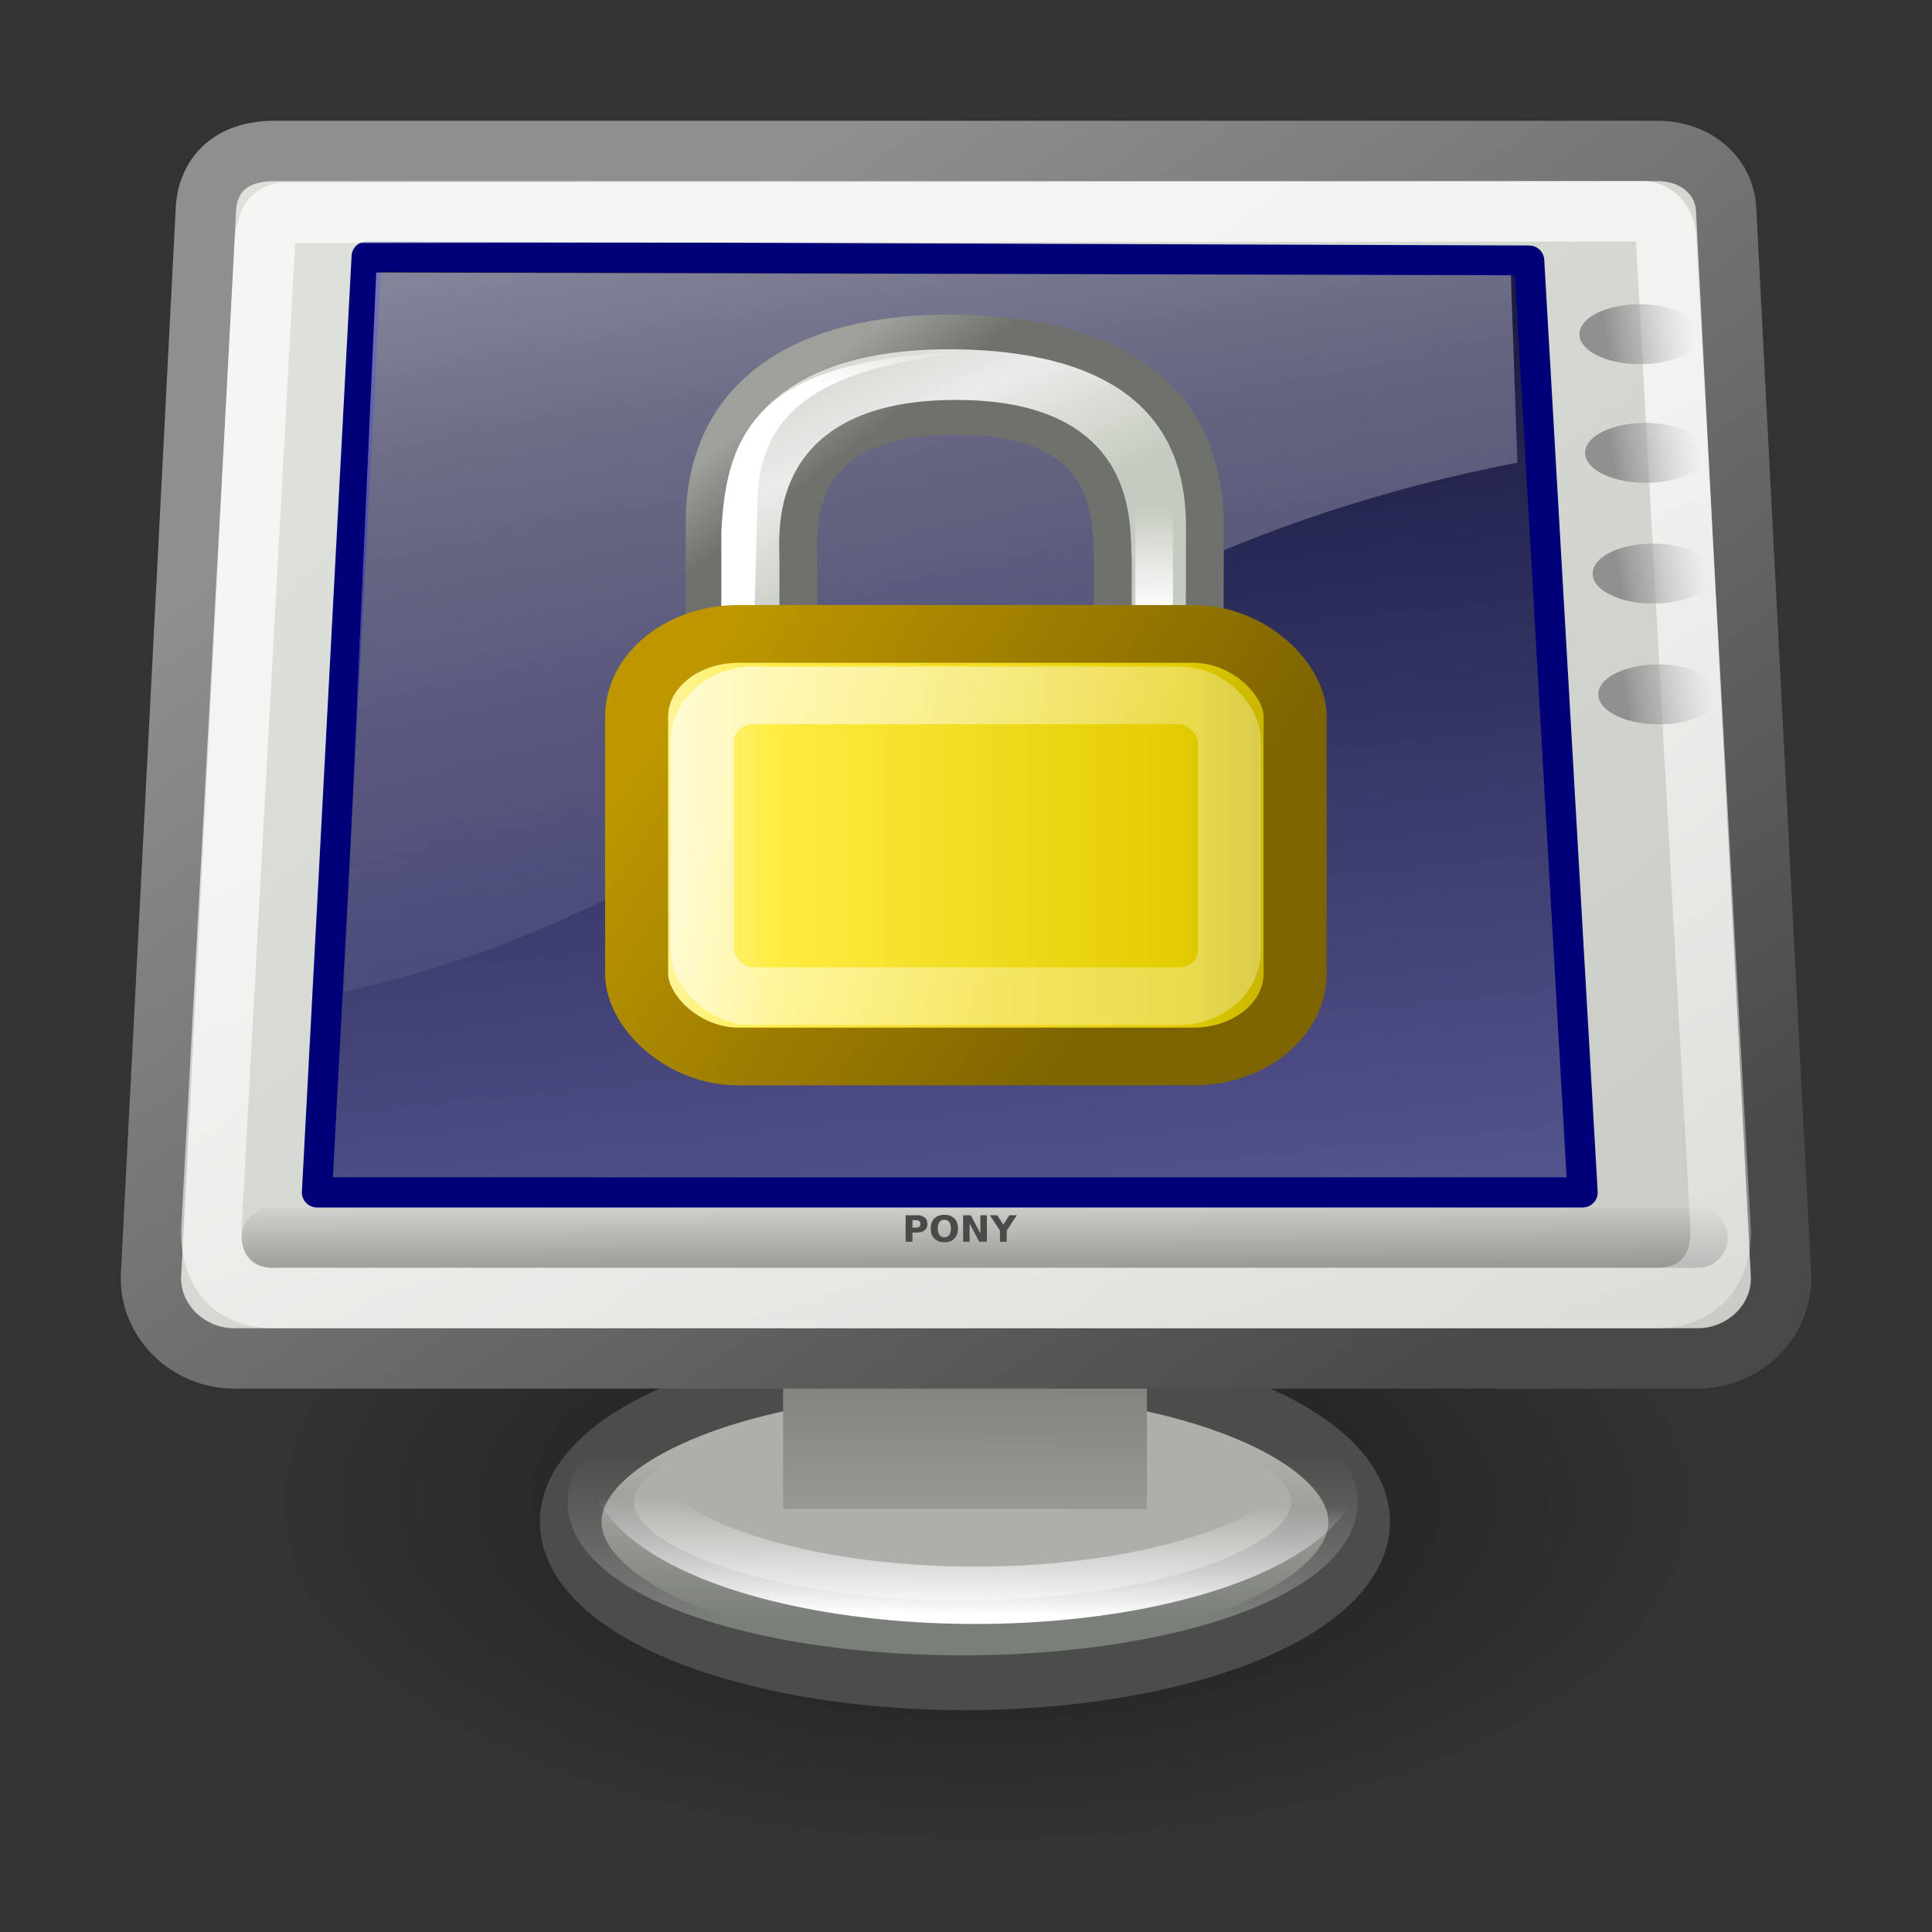 <?xml version="1.0" encoding="UTF-8" standalone="no"?>
<!-- Created with Inkscape (http://www.inkscape.org/) -->
<svg
   xmlns:dc="http://purl.org/dc/elements/1.1/"
   xmlns:cc="http://creativecommons.org/ns#"
   xmlns:rdf="http://www.w3.org/1999/02/22-rdf-syntax-ns#"
   xmlns:svg="http://www.w3.org/2000/svg"
   xmlns="http://www.w3.org/2000/svg"
   xmlns:xlink="http://www.w3.org/1999/xlink"
   xmlns:sodipodi="http://sodipodi.sourceforge.net/DTD/sodipodi-0.dtd"
   xmlns:inkscape="http://www.inkscape.org/namespaces/inkscape"
   width="32"
   height="32"
   id="svg2327"
   sodipodi:version="0.32"
   inkscape:version="0.46"
   sodipodi:docbase="/home/lapo/Desktop/tango-icon-theme/32x32/actions"
   sodipodi:docname="system-lock-screen.svg"
   version="1.0"
   inkscape:output_extension="org.inkscape.output.svg.inkscape">
  <rect width="100%" height="100%" fill="#333333" stroke="none"/>
  <defs
     id="defs3">
    <inkscape:perspective
       sodipodi:type="inkscape:persp3d"
       inkscape:vp_x="0 : 16 : 1"
       inkscape:vp_y="0 : 1000 : 0"
       inkscape:vp_z="32 : 16 : 1"
       inkscape:persp3d-origin="16 : 10.666667 : 1"
       id="perspective103" />
    <linearGradient
       inkscape:collect="always"
       id="linearGradient12071">
      <stop
         style="stop-color:#ffffff;stop-opacity:1;"
         offset="0"
         id="stop12073" />
      <stop
         style="stop-color:#ffffff;stop-opacity:0;"
         offset="1"
         id="stop12075" />
    </linearGradient>
    <linearGradient
       id="linearGradient9845">
      <stop
         style="stop-color:#ffffff;stop-opacity:1;"
         offset="0"
         id="stop9847" />
      <stop
         style="stop-color:#ffffff;stop-opacity:0.495;"
         offset="1"
         id="stop9849" />
    </linearGradient>
    <linearGradient
       id="linearGradient11327">
      <stop
         style="stop-color:#7d6400;stop-opacity:1;"
         offset="0"
         id="stop11329" />
      <stop
         style="stop-color:#be9700;stop-opacity:1;"
         offset="1"
         id="stop11331" />
    </linearGradient>
    <linearGradient
       id="linearGradient2092">
      <stop
         id="stop2094"
         offset="0"
         style="stop-color:#fff7b0;stop-opacity:1;" />
      <stop
         style="stop-color:#ffec41;stop-opacity:1;"
         offset="0.21"
         id="stop2098" />
      <stop
         id="stop2293"
         offset="0.84"
         style="stop-color:#e2cc00;stop-opacity:1;" />
      <stop
         id="stop2100"
         offset="1"
         style="stop-color:#c3af00;stop-opacity:1;" />
    </linearGradient>
    <linearGradient
       id="linearGradient11335">
      <stop
         style="stop-color:#6f716d;stop-opacity:1;"
         offset="0"
         id="stop11337" />
      <stop
         style="stop-color:#9ea09c;stop-opacity:1;"
         offset="1"
         id="stop11339" />
    </linearGradient>
    <linearGradient
       id="linearGradient10591">
      <stop
         style="stop-color:#cad0c6;stop-opacity:1;"
         offset="0"
         id="stop10593" />
      <stop
         id="stop10599"
         offset="0.5"
         style="stop-color:#eaece9;stop-opacity:1;" />
      <stop
         style="stop-color:#c5cbc0;stop-opacity:1;"
         offset="1"
         id="stop10595" />
    </linearGradient>
    <linearGradient
       id="linearGradient2329">
      <stop
         id="stop2331"
         offset="0"
         style="stop-color:#ffffff;stop-opacity:1;" />
      <stop
         id="stop2333"
         offset="1"
         style="stop-color:#ffffff;stop-opacity:0;" />
    </linearGradient>
    <linearGradient
       id="linearGradient2321"
       inkscape:collect="always">
      <stop
         id="stop2323"
         offset="0"
         style="stop-color:#7b7f7a;stop-opacity:1;" />
      <stop
         id="stop2325"
         offset="1"
         style="stop-color:#7b7f7a;stop-opacity:0;" />
    </linearGradient>
    <linearGradient
       id="linearGradient2711">
      <stop
         id="stop2713"
         offset="0"
         style="stop-color:#909090;stop-opacity:1;" />
      <stop
         id="stop2715"
         offset="1"
         style="stop-color:#bebebe;stop-opacity:0;" />
    </linearGradient>
    <linearGradient
       id="linearGradient2701">
      <stop
         id="stop2703"
         offset="0"
         style="stop-color:#585956;stop-opacity:1;" />
      <stop
         id="stop2705"
         offset="1"
         style="stop-color:#bbbeb8;stop-opacity:1;" />
    </linearGradient>
    <linearGradient
       id="linearGradient2683"
       inkscape:collect="always">
      <stop
         id="stop2685"
         offset="0"
         style="stop-color:#000000;stop-opacity:1;" />
      <stop
         id="stop2687"
         offset="1"
         style="stop-color:#000000;stop-opacity:0;" />
    </linearGradient>
    <linearGradient
       id="linearGradient2675">
      <stop
         id="stop2677"
         offset="0"
         style="stop-color:#5b5b97;stop-opacity:1;" />
      <stop
         id="stop2679"
         offset="1"
         style="stop-color:#1b1b43;stop-opacity:1;" />
    </linearGradient>
    <linearGradient
       id="linearGradient2667">
      <stop
         id="stop2669"
         offset="0"
         style="stop-color:#ffffff;stop-opacity:1;" />
      <stop
         id="stop2671"
         offset="1"
         style="stop-color:#fcfcff;stop-opacity:0;" />
    </linearGradient>
    <linearGradient
       inkscape:collect="always"
       id="linearGradient2454">
      <stop
         style="stop-color:#000000;stop-opacity:1;"
         offset="0"
         id="stop2456" />
      <stop
         style="stop-color:#000000;stop-opacity:0;"
         offset="1"
         id="stop2458" />
    </linearGradient>
    <linearGradient
       inkscape:collect="always"
       id="linearGradient2415">
      <stop
         style="stop-color:#ffffff;stop-opacity:1;"
         offset="0"
         id="stop2417" />
      <stop
         style="stop-color:#ffffff;stop-opacity:0;"
         offset="1"
         id="stop2419" />
    </linearGradient>
    <linearGradient
       id="linearGradient2253">
      <stop
         style="stop-color:#8f8f8f;stop-opacity:1;"
         offset="0"
         id="stop2255" />
      <stop
         style="stop-color:#494949;stop-opacity:1;"
         offset="1"
         id="stop2257" />
    </linearGradient>
    <linearGradient
       id="linearGradient2245">
      <stop
         style="stop-color:#dde1d9;stop-opacity:1;"
         offset="0"
         id="stop2247" />
      <stop
         style="stop-color:#cacdc6;stop-opacity:1;"
         offset="1"
         id="stop2249" />
    </linearGradient>
    <radialGradient
       inkscape:collect="always"
       xlink:href="#linearGradient2454"
       id="radialGradient2013"
       gradientUnits="userSpaceOnUse"
       gradientTransform="scale(1.926,0.519)"
       cx="12.576"
       cy="67.502"
       fx="12.576"
       fy="67.502"
       r="8.766" />
    <linearGradient
       inkscape:collect="always"
       xlink:href="#linearGradient2321"
       id="linearGradient2015"
       gradientUnits="userSpaceOnUse"
       x1="-35.658"
       y1="33.416"
       x2="-35.658"
       y2="28.206" />
    <linearGradient
       inkscape:collect="always"
       xlink:href="#linearGradient2329"
       id="linearGradient2017"
       gradientUnits="userSpaceOnUse"
       x1="-35.123"
       y1="34.242"
       x2="-35.075"
       y2="30.962" />
    <linearGradient
       inkscape:collect="always"
       xlink:href="#linearGradient2711"
       id="linearGradient2035"
       gradientUnits="userSpaceOnUse"
       x1="34.301"
       y1="3.938"
       x2="35.521"
       y2="3.845" />
    <linearGradient
       inkscape:collect="always"
       xlink:href="#linearGradient2667"
       id="linearGradient2071"
       gradientUnits="userSpaceOnUse"
       gradientTransform="matrix(0.826,0,0,0.597,3.484,0.462)"
       x1="11.492"
       y1="1.654"
       x2="17.199"
       y2="26.729" />
    <linearGradient
       inkscape:collect="always"
       xlink:href="#linearGradient2415"
       id="linearGradient2074"
       gradientUnits="userSpaceOnUse"
       gradientTransform="matrix(0.735,0,0,0.596,3.472,2.398)"
       x1="17.698"
       y1="13.005"
       x2="34.975"
       y2="55.201" />
    <linearGradient
       inkscape:collect="always"
       xlink:href="#linearGradient2683"
       id="linearGradient2077"
       gradientUnits="userSpaceOnUse"
       gradientTransform="matrix(3.803,0,0,0.117,3.713,0.892)"
       x1="3.707"
       y1="171.291"
       x2="3.707"
       y2="162.451" />
    <linearGradient
       inkscape:collect="always"
       xlink:href="#linearGradient2675"
       id="linearGradient2080"
       gradientUnits="userSpaceOnUse"
       gradientTransform="matrix(0.778,0,0,0.665,3.63,0.286)"
       x1="19.15"
       y1="32.622"
       x2="16.316"
       y2="8.867" />
    <linearGradient
       inkscape:collect="always"
       xlink:href="#linearGradient2245"
       id="linearGradient2083"
       gradientUnits="userSpaceOnUse"
       gradientTransform="matrix(0.771,0,0,0.61,1.338,0.431)"
       x1="8.612"
       y1="7.229"
       x2="34.784"
       y2="33.34" />
    <linearGradient
       inkscape:collect="always"
       xlink:href="#linearGradient2253"
       id="linearGradient2085"
       gradientUnits="userSpaceOnUse"
       gradientTransform="matrix(0.753,0,0,0.624,2.446,1.331)"
       x1="10.391"
       y1="5.382"
       x2="32.537"
       y2="31.246" />
    <linearGradient
       inkscape:collect="always"
       xlink:href="#linearGradient2701"
       id="linearGradient2088"
       gradientUnits="userSpaceOnUse"
       gradientTransform="matrix(1.211,0,0,0.853,1.323,-26.799)"
       x1="12.207"
       y1="53.535"
       x2="12.128"
       y2="64.893" />
    <linearGradient
       inkscape:collect="always"
       xlink:href="#linearGradient2711"
       id="linearGradient2998"
       gradientUnits="userSpaceOnUse"
       x1="34.301"
       y1="3.938"
       x2="35.521"
       y2="3.845" />
    <linearGradient
       inkscape:collect="always"
       xlink:href="#linearGradient2711"
       id="linearGradient3002"
       gradientUnits="userSpaceOnUse"
       x1="34.301"
       y1="3.938"
       x2="35.521"
       y2="3.845" />
    <linearGradient
       inkscape:collect="always"
       xlink:href="#linearGradient2711"
       id="linearGradient3006"
       gradientUnits="userSpaceOnUse"
       x1="34.301"
       y1="3.938"
       x2="35.521"
       y2="3.845" />
    <linearGradient
       inkscape:collect="always"
       xlink:href="#linearGradient10591"
       id="linearGradient3968"
       gradientUnits="userSpaceOnUse"
       gradientTransform="matrix(0.28,0,0,0.28,8.613,4.541)"
       x1="12.887"
       y1="4.36"
       x2="20.087"
       y2="18.414" />
    <linearGradient
       inkscape:collect="always"
       xlink:href="#linearGradient11335"
       id="linearGradient3970"
       gradientUnits="userSpaceOnUse"
       gradientTransform="matrix(0.28,0,0,0.28,8.613,4.541)"
       x1="19.251"
       y1="9.664"
       x2="16.198"
       y2="6.04" />
    <linearGradient
       inkscape:collect="always"
       xlink:href="#linearGradient12071"
       id="linearGradient3972"
       gradientUnits="userSpaceOnUse"
       gradientTransform="matrix(0.571,0,0,0.26,5.503,4.804)"
       x1="14.218"
       y1="6.88"
       x2="17.859"
       y2="3.957" />
    <linearGradient
       inkscape:collect="always"
       xlink:href="#linearGradient12071"
       id="linearGradient3974"
       gradientUnits="userSpaceOnUse"
       gradientTransform="matrix(0.571,0,0,0.276,11.788,4.441)"
       x1="11.5"
       y1="20.58"
       x2="11.779"
       y2="14.26" />
    <linearGradient
       inkscape:collect="always"
       xlink:href="#linearGradient2092"
       id="linearGradient3976"
       gradientUnits="userSpaceOnUse"
       gradientTransform="matrix(0.286,0,0,0.318,8.645,3.033)"
       x1="6.727"
       y1="32.162"
       x2="40.938"
       y2="32.162" />
    <linearGradient
       inkscape:collect="always"
       xlink:href="#linearGradient11327"
       id="linearGradient3978"
       gradientUnits="userSpaceOnUse"
       gradientTransform="matrix(0.286,0,0,0.318,8.645,3.36)"
       x1="31.63"
       y1="41.792"
       x2="8.671"
       y2="25.794" />
    <linearGradient
       inkscape:collect="always"
       xlink:href="#linearGradient9845"
       id="linearGradient3980"
       gradientUnits="userSpaceOnUse"
       gradientTransform="matrix(0.242,0,0,0.248,9.69,5.71)"
       x1="10.907"
       y1="25.002"
       x2="30.875"
       y2="36.127" />
  </defs>
  <sodipodi:namedview
     id="base"
     pagecolor="#ffffff"
     bordercolor="#666"
     borderopacity="1"
     inkscape:pageopacity="0.0"
     inkscape:pageshadow="2"
     inkscape:zoom="1"
     inkscape:cx="-111.90526"
     inkscape:cy="10.209405"
     inkscape:current-layer="layer1"
     showgrid="false"
     inkscape:grid-bbox="true"
     inkscape:document-units="px"
     inkscape:window-width="1034"
     inkscape:window-height="756"
     inkscape:window-x="236"
     inkscape:window-y="214"
     inkscape:showpageshadow="false"
     width="32px"
     height="32px"
     inkscape:guide-bbox="true"
     showborder="true" />
  <g
     id="layer1"
     inkscape:label="Layer 1"
     inkscape:groupmode="layer">
    <path
       sodipodi:type="arc"
       style="opacity:0.509;color:black;fill:url(#radialGradient2013);fill-opacity:1;fill-rule:evenodd;stroke:none;stroke-width:1;stroke-linecap:round;stroke-linejoin:miter;marker:none;marker-start:none;marker-mid:none;marker-end:none;stroke-miterlimit:4;stroke-dashoffset:0;stroke-opacity:0.701;visibility:visible;display:inline;overflow:visible"
       id="path2452"
       sodipodi:cx="24.218407"
       sodipodi:cy="35.051105"
       sodipodi:rx="16.882174"
       sodipodi:ry="4.552"
       d="M 41.101 35.051 A 16.882 4.552 0 1 1  7.336,35.051 A 16.882 4.552 0 1 1  41.101 35.051 z"
       transform="matrix(0.7,0,0,1.245,-0.63,-18.737)" />
    <path
       sodipodi:type="arc"
       style="color:black;fill:#adb0aa;fill-opacity:1;fill-rule:evenodd;stroke:#4b4d4a;stroke-width:1.469;stroke-linecap:butt;stroke-linejoin:miter;marker:none;marker-start:none;marker-mid:none;marker-end:none;stroke-miterlimit:4;stroke-dashoffset:0;stroke-opacity:1;visibility:visible;display:inline;overflow:visible"
       id="path2407"
       sodipodi:cx="-35.658386"
       sodipodi:cy="29.716238"
       sodipodi:rx="9.3944187"
       sodipodi:ry="3.939595"
       d="M -26.264 29.716 A 9.394 3.94 0 1 1  -45.053,29.716 A 9.394 3.94 0 1 1  -26.264 29.716 z"
       transform="matrix(0.695,0,0,0.667,40.765,5.386)" />
    <path
       transform="matrix(0.638,0,0,0.528,38.694,9.192)"
       d="M -26.264 29.716 A 9.394 3.94 0 1 1  -45.053,29.716 A 9.394 3.94 0 1 1  -26.264 29.716 z"
       sodipodi:ry="3.939595"
       sodipodi:rx="9.3944187"
       sodipodi:cy="29.716238"
       sodipodi:cx="-35.658386"
       id="path1825"
       style="color:black;fill:none;fill-opacity:1;fill-rule:evenodd;stroke:url(#linearGradient2015);stroke-width:1.723;stroke-linecap:butt;stroke-linejoin:miter;marker:none;marker-start:none;marker-mid:none;marker-end:none;stroke-miterlimit:4;stroke-dasharray:none;stroke-dashoffset:0;stroke-opacity:1;visibility:visible;display:inline;overflow:visible"
       sodipodi:type="arc" />
    <path
       sodipodi:type="arc"
       style="color:black;fill:none;fill-opacity:1;fill-rule:evenodd;stroke:url(#linearGradient2017);stroke-width:1.673;stroke-linecap:butt;stroke-linejoin:miter;marker:none;marker-start:none;marker-mid:none;marker-end:none;stroke-miterlimit:4;stroke-dasharray:none;stroke-dashoffset:0;stroke-opacity:1;visibility:visible;display:inline;overflow:visible"
       id="path2983"
       sodipodi:cx="-35.658386"
       sodipodi:cy="29.716238"
       sodipodi:rx="9.3944187"
       sodipodi:ry="3.939595"
       d="M -26.264 29.716 A 9.394 3.94 0 1 1  -45.053,29.716 A 9.394 3.94 0 1 1  -26.264 29.716 z"
       transform="matrix(0.628,0,0,0.568,38.547,7.306)" />
    <rect
       y="20.75"
       x="12.971"
       height="4.243"
       width="6.026"
       id="rect2699"
       style="color:black;fill:url(#linearGradient2088);fill-opacity:1;fill-rule:evenodd;stroke:none;stroke-width:0.609;stroke-linecap:butt;stroke-linejoin:miter;marker:none;marker-start:none;marker-mid:none;marker-end:none;stroke-miterlimit:4;stroke-dashoffset:0;stroke-opacity:1;visibility:visible;display:inline;overflow:visible" />
    <path
       style="color:black;fill:url(#linearGradient2083);fill-opacity:1;fill-rule:evenodd;stroke:url(#linearGradient2085);stroke-width:1;stroke-linecap:butt;stroke-linejoin:miter;marker:none;marker-start:none;marker-mid:none;marker-end:none;stroke-miterlimit:4;stroke-dashoffset:0;stroke-opacity:1;visibility:visible;display:inline;overflow:visible"
       d="M 4.547,2.5 L 27.453,2.5 C 28.075,2.5 28.561,2.902 28.59,3.467 L 29.498,21.107 C 29.538,21.878 28.884,22.5 28.12,22.5 L 3.88,22.5 C 3.116,22.5 2.462,21.878 2.502,21.107 L 3.41,3.467 C 3.438,2.933 3.784,2.5 4.547,2.5 z "
       id="rect2404"
       sodipodi:nodetypes="cssssssss" />
    <path
       sodipodi:nodetypes="ccccc"
       id="path2377"
       d="M 6.073,4.25 L 5.25,19.75 L 26.213,19.75 L 25.328,4.316 L 6.073,4.25 z "
       style="fill:url(#linearGradient2080);fill-opacity:1;fill-rule:evenodd;stroke:#000079;stroke-width:0.5;stroke-linecap:butt;stroke-linejoin:round;stroke-miterlimit:4;stroke-dasharray:none;stroke-opacity:1" />
    <path
       sodipodi:nodetypes="cc"
       style="fill:none;fill-opacity:0.75;fill-rule:evenodd;stroke:url(#linearGradient2077);stroke-width:0.996;stroke-linecap:round;stroke-linejoin:miter;stroke-miterlimit:4;stroke-opacity:0.248"
       d="M 4.498,20.502 L 28.117,20.502"
       id="path2393" />
    <path
       sodipodi:nodetypes="cssssssss"
       id="path2397"
       d="M 4.743,3.525 L 27.207,3.5 C 27.395,3.5 27.578,3.657 27.594,3.931 L 28.497,20.32 C 28.536,21.018 28.139,21.5 27.437,21.5 L 4.522,21.5 C 3.82,21.5 3.465,21.018 3.503,20.32 L 4.382,4.135 C 4.407,3.662 4.492,3.525 4.743,3.525 z "
       style="color:black;fill:none;fill-opacity:1;fill-rule:evenodd;stroke:url(#linearGradient2074);stroke-width:1;stroke-linecap:butt;stroke-linejoin:miter;marker:none;marker-start:none;marker-mid:none;marker-end:none;stroke-miterlimit:4;stroke-dashoffset:0;stroke-opacity:0.701;visibility:visible;display:inline;overflow:visible" />
    <path
       sodipodi:nodetypes="ccccc"
       style="opacity:0.531;fill:url(#linearGradient2071);fill-opacity:1;fill-rule:evenodd;stroke:none;stroke-width:0.25pt;stroke-linecap:butt;stroke-linejoin:miter;stroke-opacity:1"
       d="M 6.232,4.514 L 5.697,16.427 C 13.06,14.827 15.978,9.433 25.133,7.663 L 25.025,4.558 L 6.232,4.514 z "
       id="path2443" />
    <path
       sodipodi:type="arc"
       style="color:black;fill:url(#linearGradient2035);fill-opacity:1;fill-rule:evenodd;stroke:none;stroke-width:0.5;stroke-linecap:butt;stroke-linejoin:miter;marker:none;marker-start:none;marker-mid:none;marker-end:none;stroke-miterlimit:4;stroke-dashoffset:0;stroke-opacity:1;visibility:visible;display:inline;overflow:visible"
       id="path2719"
       sodipodi:cx="34.780815"
       sodipodi:cy="3.9384086"
       sodipodi:rx="0.83968931"
       sodipodi:ry="0.83968931"
       d="M 35.621 3.938 A 0.84 0.84 0 1 1  33.941,3.938 A 0.84 0.84 0 1 1  35.621 3.938 z"
       transform="matrix(1.192,0,0,0.591,-14.297,3.208)" />
    <path
       id="text2735"
       d="M 15,20.128 L 15.188,20.128 C 15.244,20.128 15.286,20.141 15.316,20.166 C 15.346,20.19 15.361,20.226 15.361,20.272 C 15.361,20.318 15.346,20.353 15.316,20.378 C 15.286,20.403 15.244,20.415 15.188,20.415 L 15.113,20.415 L 15.113,20.567 L 15,20.567 L 15,20.128 M 15.113,20.21 L 15.113,20.333 L 15.176,20.333 C 15.198,20.333 15.215,20.328 15.227,20.317 C 15.239,20.306 15.245,20.291 15.245,20.272 C 15.245,20.252 15.239,20.237 15.227,20.226 C 15.215,20.216 15.198,20.21 15.176,20.21 L 15.113,20.21 M 15.641,20.203 C 15.607,20.203 15.58,20.215 15.561,20.241 C 15.542,20.266 15.533,20.302 15.533,20.348 C 15.533,20.394 15.542,20.43 15.561,20.456 C 15.58,20.481 15.607,20.494 15.641,20.494 C 15.676,20.494 15.703,20.481 15.722,20.456 C 15.741,20.43 15.75,20.394 15.75,20.348 C 15.75,20.302 15.741,20.266 15.722,20.241 C 15.703,20.215 15.676,20.203 15.641,20.203 M 15.641,20.121 C 15.712,20.121 15.767,20.141 15.807,20.181 C 15.847,20.221 15.867,20.277 15.867,20.348 C 15.867,20.419 15.847,20.475 15.807,20.515 C 15.767,20.556 15.712,20.576 15.641,20.576 C 15.571,20.576 15.516,20.556 15.476,20.515 C 15.436,20.475 15.416,20.419 15.416,20.348 C 15.416,20.277 15.436,20.221 15.476,20.181 C 15.516,20.141 15.571,20.121 15.641,20.121 M 15.952,20.128 L 16.079,20.128 L 16.238,20.429 L 16.238,20.128 L 16.346,20.128 L 16.346,20.567 L 16.219,20.567 L 16.06,20.266 L 16.06,20.567 L 15.952,20.567 L 15.952,20.128 M 16.394,20.128 L 16.518,20.128 L 16.618,20.285 L 16.718,20.128 L 16.842,20.128 L 16.675,20.382 L 16.675,20.567 L 16.562,20.567 L 16.562,20.382 L 16.394,20.128"
       style="font-size:0.903px;font-style:normal;font-variant:normal;font-weight:bold;font-stretch:normal;writing-mode:lr-tb;text-anchor:start;fill:#4a4a4a;fill-opacity:1;stroke:none;stroke-width:1pt;stroke-linecap:butt;stroke-linejoin:miter;stroke-opacity:1;font-family:Bitstream Vera Sans" />
    <g
       id="g3961"
       transform="matrix(1.091,0,0,1,-0.913,0)">
      <path
         sodipodi:nodetypes="cczcccczccc"
         id="path2086"
         d="M 11.533,10.837 L 11.533,8.683 C 11.533,6.476 13.062,5.471 15.335,5.498 C 17.62,5.526 19.129,6.486 19.129,8.718 L 19.126,10.837 L 17.731,10.837 L 17.731,9.273 C 17.694,8.73 17.887,6.911 15.351,6.911 C 12.798,6.911 12.948,8.736 12.957,9.283 L 12.957,10.837 L 11.533,10.837 z "
         style="fill:url(#linearGradient3968);fill-opacity:1;fill-rule:evenodd;stroke:url(#linearGradient3970);stroke-width:0.574;stroke-linecap:butt;stroke-linejoin:miter;stroke-miterlimit:4;stroke-dasharray:none;stroke-opacity:1" />
      <path
         sodipodi:nodetypes="ccsccc"
         id="rect11343"
         d="M 11.788,8.802 C 11.864,7.168 12.333,5.938 15.465,5.834 C 13.437,6.11 12.334,6.683 12.334,8.391 C 12.334,8.391 12.283,10.508 12.283,10.508 L 11.788,10.508 L 11.788,8.802 z "
         style="fill:url(#linearGradient3972);fill-opacity:1;fill-rule:evenodd;stroke:none;stroke-width:1;stroke-linecap:round;stroke-linejoin:round;stroke-miterlimit:4;stroke-dashoffset:0;stroke-opacity:1" />
      <rect
         ry="0"
         rx="0"
         y="7.757"
         x="18.073"
         height="2.763"
         width="0.571"
         id="rect1345"
         style="fill:url(#linearGradient3974);fill-opacity:1;fill-rule:evenodd;stroke:none;stroke-width:1;stroke-linecap:round;stroke-linejoin:round;stroke-miterlimit:4;stroke-dasharray:none;stroke-dashoffset:0;stroke-opacity:1" />
      <rect
         ry="1.37"
         rx="1.543"
         y="10.5"
         x="10.502"
         height="6.999"
         width="9.997"
         id="rect1314"
         style="fill:url(#linearGradient3976);fill-opacity:1;fill-rule:evenodd;stroke:url(#linearGradient3978);stroke-width:0.957;stroke-linecap:round;stroke-linejoin:round;stroke-miterlimit:4;stroke-dasharray:none;stroke-dashoffset:0;stroke-opacity:1" />
      <rect
         ry="0.76"
         rx="0.769"
         y="11.517"
         x="11.5"
         height="4.983"
         width="8.003"
         id="rect6903"
         style="fill:none;fill-opacity:1;fill-rule:evenodd;stroke:url(#linearGradient3980);stroke-width:0.957;stroke-linecap:round;stroke-linejoin:round;stroke-miterlimit:4;stroke-dasharray:none;stroke-dashoffset:0;stroke-opacity:0.601" />
    </g>
    <path
       sodipodi:type="arc"
       style="color:black;fill:url(#linearGradient2998);fill-opacity:1;fill-rule:evenodd;stroke:none;stroke-width:0.5;stroke-linecap:butt;stroke-linejoin:miter;marker:none;marker-start:none;marker-mid:none;marker-end:none;stroke-miterlimit:4;stroke-dashoffset:0;stroke-opacity:1;visibility:visible;display:inline;overflow:visible"
       id="path2996"
       sodipodi:cx="34.780815"
       sodipodi:cy="3.9384086"
       sodipodi:rx="0.83968931"
       sodipodi:ry="0.83968931"
       d="M 35.621 3.938 A 0.84 0.84 0 1 1  33.941,3.938 A 0.84 0.84 0 1 1  35.621 3.938 z"
       transform="matrix(1.192,0,0,0.591,-14.204,5.173)" />
    <path
       sodipodi:type="arc"
       style="color:black;fill:url(#linearGradient3002);fill-opacity:1;fill-rule:evenodd;stroke:none;stroke-width:0.5;stroke-linecap:butt;stroke-linejoin:miter;marker:none;marker-start:none;marker-mid:none;marker-end:none;stroke-miterlimit:4;stroke-dashoffset:0;stroke-opacity:1;visibility:visible;display:inline;overflow:visible"
       id="path3000"
       sodipodi:cx="34.780815"
       sodipodi:cy="3.9384086"
       sodipodi:rx="0.83968931"
       sodipodi:ry="0.83968931"
       d="M 35.621 3.938 A 0.84 0.84 0 1 1  33.941,3.938 A 0.84 0.84 0 1 1  35.621 3.938 z"
       transform="matrix(1.192,0,0,0.591,-14.079,7.173)" />
    <path
       sodipodi:type="arc"
       style="color:black;fill:url(#linearGradient3006);fill-opacity:1;fill-rule:evenodd;stroke:none;stroke-width:0.5;stroke-linecap:butt;stroke-linejoin:miter;marker:none;marker-start:none;marker-mid:none;marker-end:none;stroke-miterlimit:4;stroke-dashoffset:0;stroke-opacity:1;visibility:visible;display:inline;overflow:visible"
       id="path3004"
       sodipodi:cx="34.780815"
       sodipodi:cy="3.9384086"
       sodipodi:rx="0.83968931"
       sodipodi:ry="0.83968931"
       d="M 35.621 3.938 A 0.84 0.84 0 1 1  33.941,3.938 A 0.84 0.84 0 1 1  35.621 3.938 z"
       transform="matrix(1.192,0,0,0.591,-13.985,9.173)" />
  </g>
</svg>
